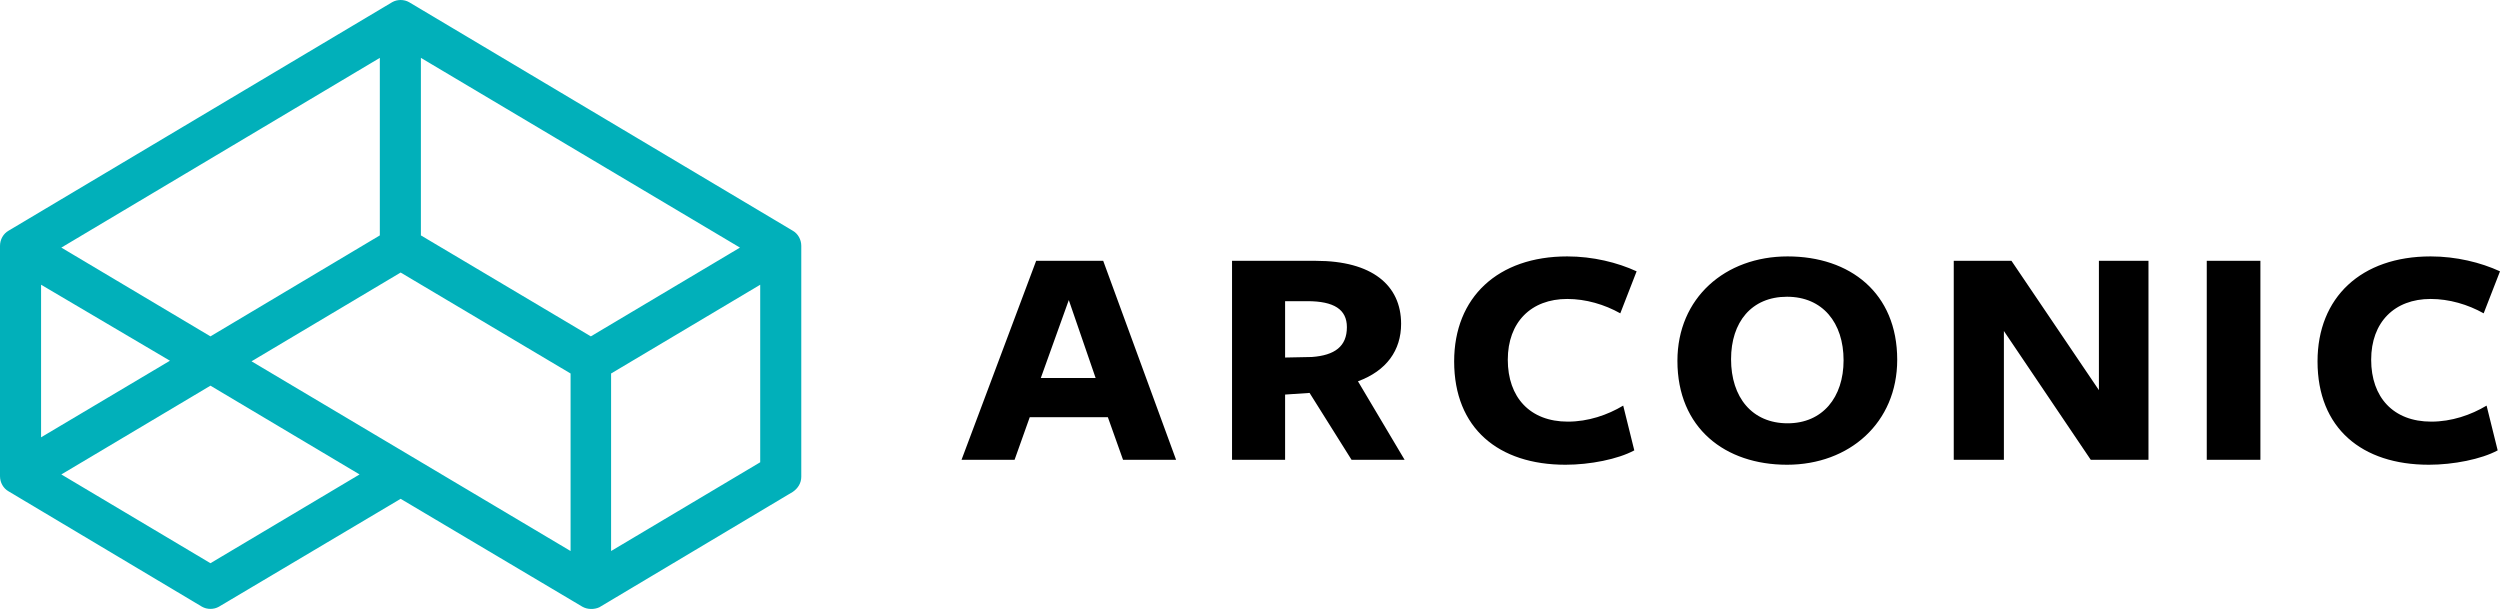 <?xml version="1.0" encoding="UTF-8"?>
<svg width="156px" height="38px" viewBox="0 0 156 38" version="1.1" xmlns="http://www.w3.org/2000/svg" xmlns:xlink="http://www.w3.org/1999/xlink">
    <title>37299987-0063-4778-8E1A-08A47EA79AFE</title>
    <g id="Page-1" stroke="none" stroke-width="1" fill="none" fill-rule="evenodd">
        <g id="Capture-d’écran-2023-11-22-à-16.31.05" transform="translate(-321, -3614)" fill-rule="nonzero">
            <g id="Arconic_logo_(horizontal)" transform="translate(321, 3614)">
                <path d="M73.387,28.69 L70.077,28.69 L69.131,26.034 L64.256,26.034 L63.31,28.69 L60,28.69 L64.656,16.276 L68.84,16.276 L73.387,28.69 Z M66.693,18.724 L64.947,23.586 L68.367,23.586 L66.693,18.724 Z M80.226,28.69 L76.879,28.69 L76.879,16.276 L82.118,16.276 C85.61,16.276 87.429,17.793 87.429,20.207 C87.429,21.862 86.519,23.138 84.737,23.793 L87.647,28.69 L84.336,28.69 L81.717,24.517 L80.19,24.621 L80.19,28.69 L80.226,28.69 Z M81.863,22.276 C83.282,22.172 84.046,21.621 84.046,20.414 C84.046,19.31 83.245,18.793 81.572,18.793 L80.19,18.793 L80.19,22.31 L81.863,22.276 Z M101.106,19.552 C100.124,19 98.96,18.655 97.796,18.655 C95.541,18.655 94.086,20.103 94.086,22.448 C94.086,24.793 95.468,26.31 97.833,26.31 C99.106,26.31 100.306,25.897 101.288,25.31 L101.98,28.103 C100.961,28.655 99.215,29 97.687,29 C93.504,29 90.739,26.724 90.739,22.552 C90.739,18.552 93.467,16 97.796,16 C99.397,16 100.925,16.379 102.125,16.931 L101.106,19.552 Z M111.51,29 C107.654,29 104.671,26.724 104.671,22.517 C104.671,18.586 107.654,16 111.547,16 C115.439,16 118.386,18.276 118.386,22.448 C118.386,26.379 115.403,29 111.51,29 M111.51,18.517 C109.291,18.517 108.018,20.103 108.018,22.414 C108.018,24.793 109.328,26.414 111.547,26.414 C113.73,26.414 115.039,24.793 115.039,22.483 C115.039,20.138 113.73,18.517 111.51,18.517 M130.936,16.276 L134.065,16.276 L134.065,28.69 L130.463,28.69 L125.043,20.655 L125.043,28.69 L121.914,28.69 L121.914,16.276 L125.516,16.276 L130.972,24.345 L130.972,16.276 L130.936,16.276 Z M137.702,16.276 L141.049,16.276 L141.049,28.69 L137.702,28.69 L137.702,16.276 Z M154.981,19.552 C153.999,19 152.835,18.655 151.671,18.655 C149.416,18.655 147.961,20.103 147.961,22.448 C147.961,24.793 149.343,26.31 151.708,26.31 C152.981,26.31 154.181,25.897 155.163,25.31 L155.855,28.103 C154.836,28.655 153.09,29 151.562,29 C147.379,29 144.614,26.724 144.614,22.552 C144.614,18.552 147.342,16 151.671,16 C153.272,16 154.8,16.379 156,16.931 L154.981,19.552 Z" id="path13976" fill="#000000"></path>
                <path d="M36.341,37.859 L25,31.126 L13.659,37.859 C13.343,38.04 12.921,38.04 12.605,37.859 L0.527,30.655 C0.211,30.474 0,30.112 0,29.714 L0,15.341 C0,14.943 0.211,14.581 0.527,14.4 L24.473,0.136 C24.789,-0.045 25.211,-0.045 25.527,0.136 L49.473,14.4 C49.789,14.581 50,14.943 50,15.341 L50,29.75 C50,30.148 49.789,30.474 49.473,30.691 L37.395,37.896 C37.079,38.04 36.657,38.04 36.341,37.859 M13.132,35.144 L22.437,29.605 L13.132,24.066 L3.827,29.605 L13.132,35.144 Z M38.132,34.384 L47.437,28.845 L47.437,17.767 L38.132,23.306 L38.132,34.384 Z M35.604,34.384 L35.604,23.306 L25,17.006 L15.695,22.546 L35.604,34.384 Z M2.563,27.288 L10.604,22.509 L2.563,17.767 L2.563,27.288 Z M13.132,20.989 L23.701,14.689 L23.701,3.611 L3.827,15.45 L13.132,20.989 Z M36.868,20.989 L46.173,15.45 L26.264,3.611 L26.264,14.689 L36.868,20.989 Z" id="path13978" fill="#01B0BA"></path>
            </g>
        </g>
    </g>
</svg>